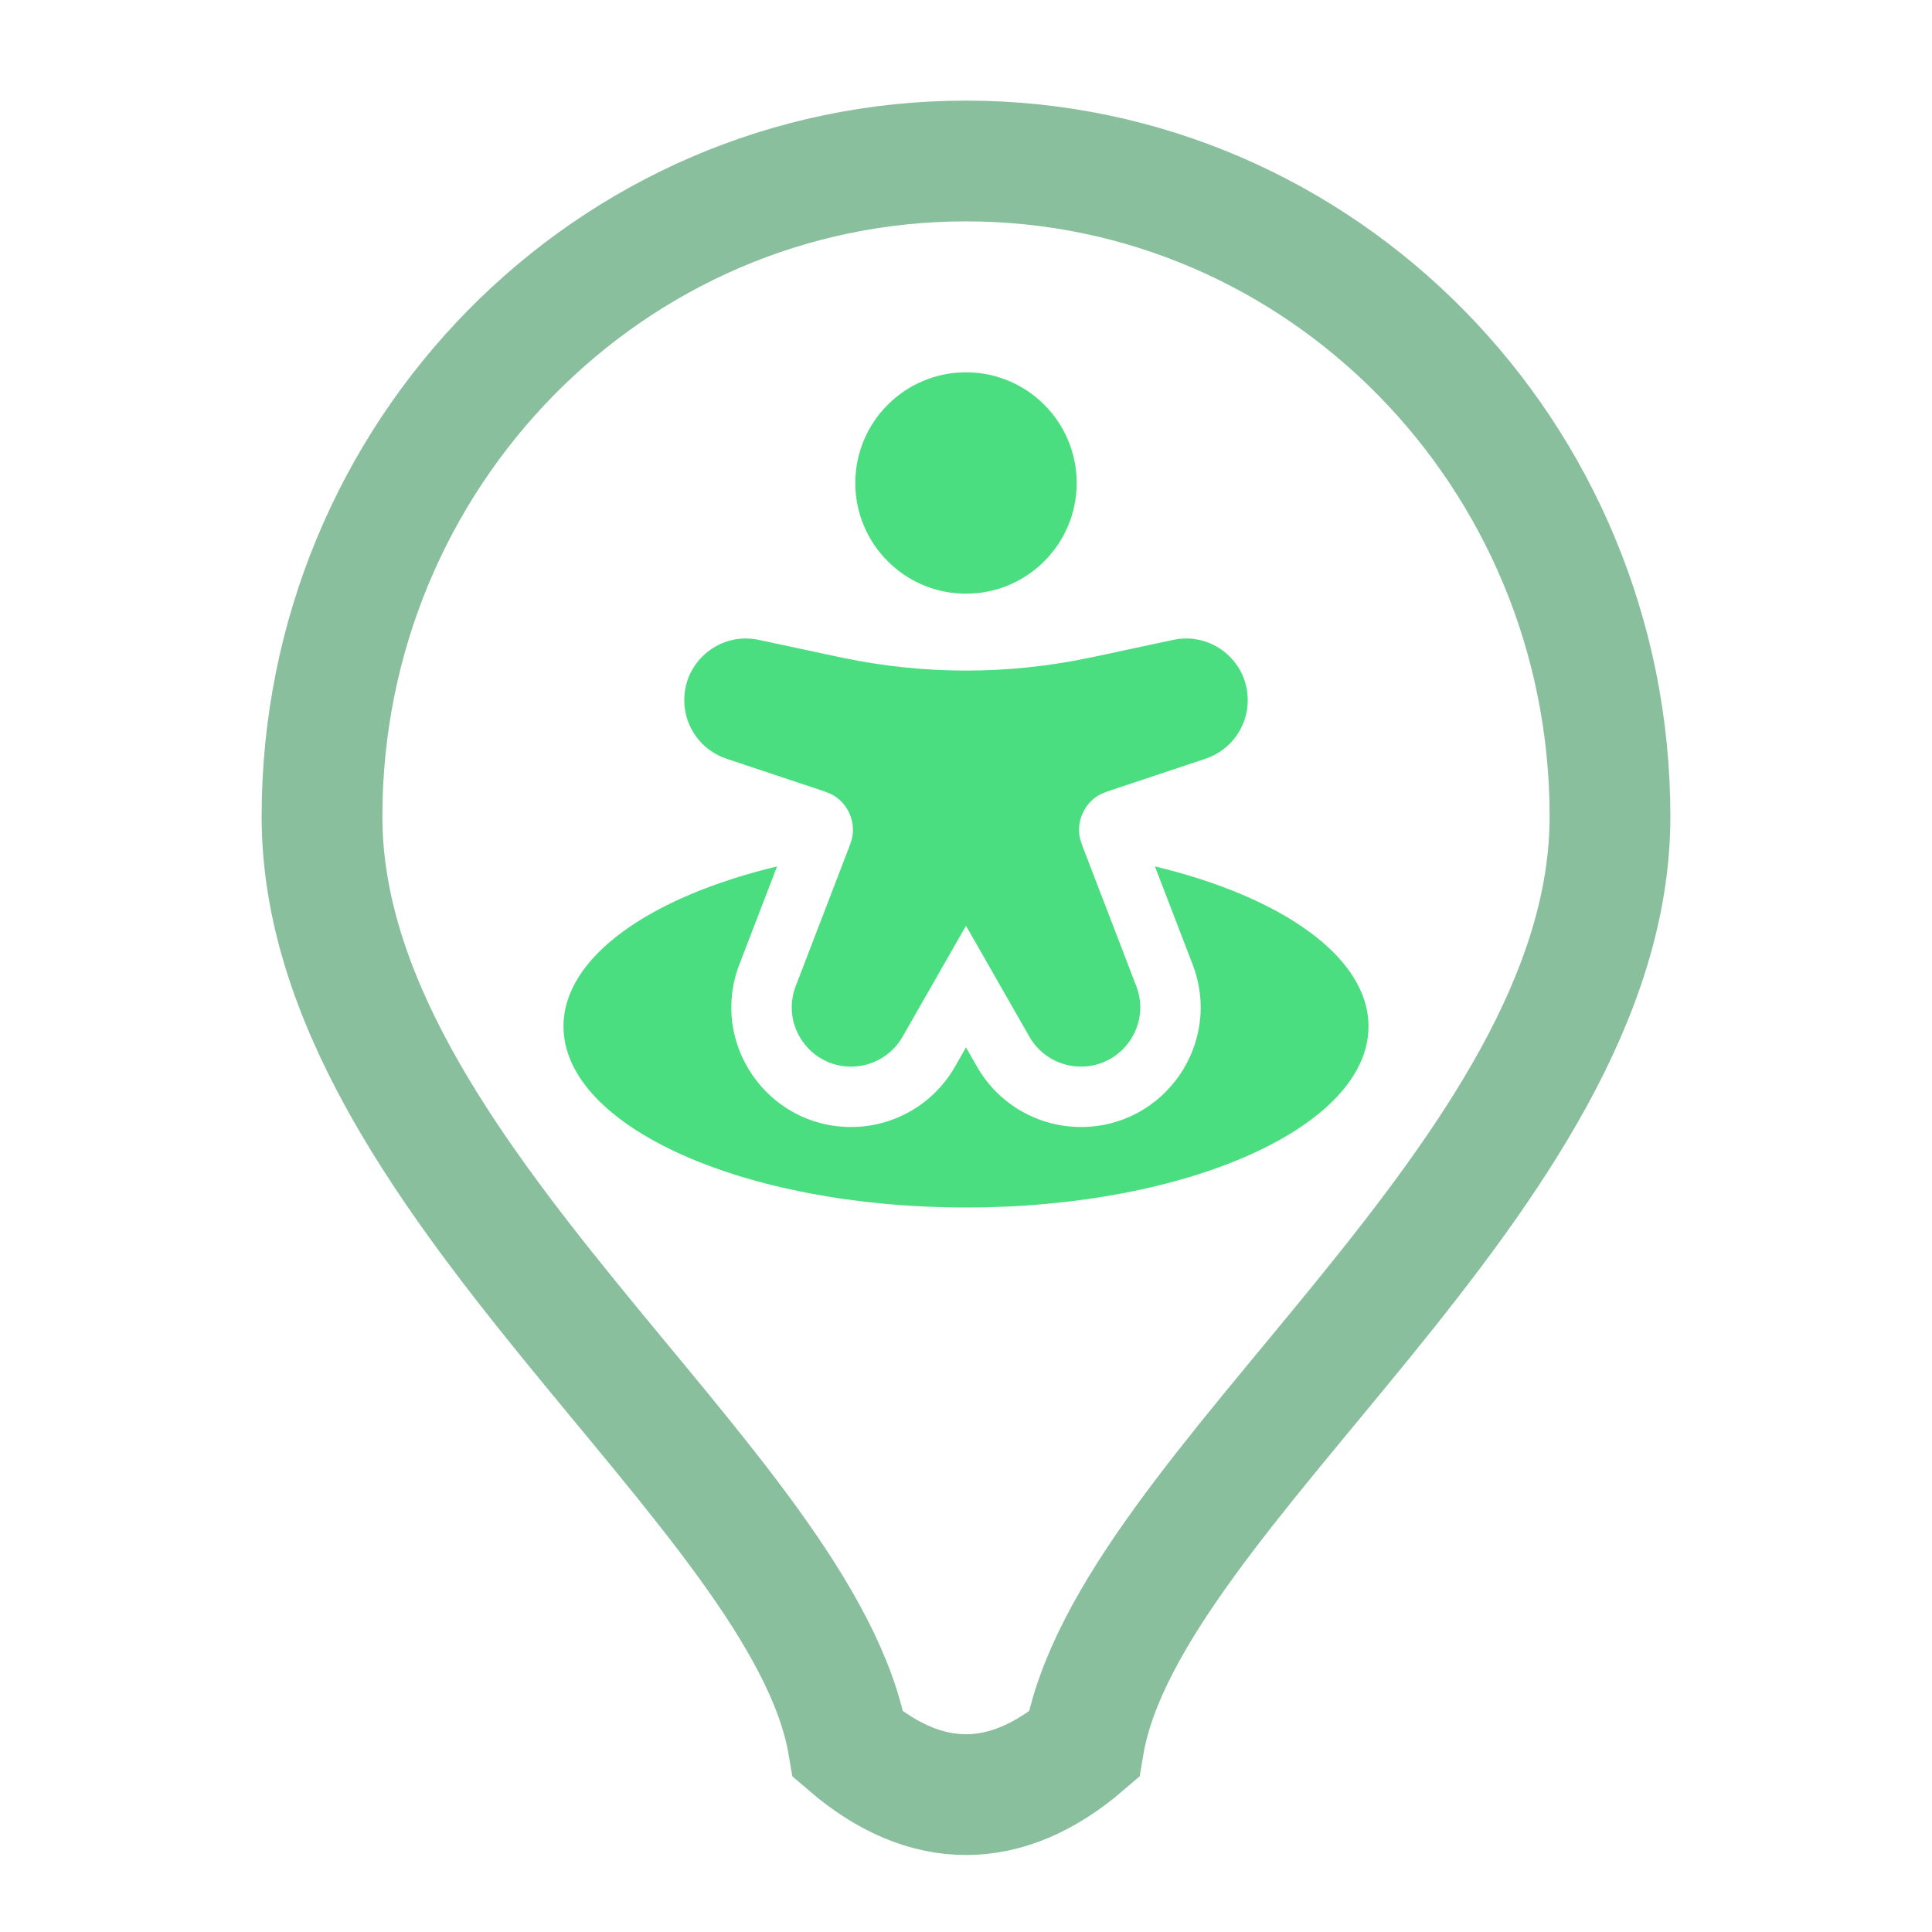 <svg width="24" height="24" viewBox="0 0 24 24" fill="none" xmlns="http://www.w3.org/2000/svg">
<path fill-rule="evenodd" clip-rule="evenodd" d="M10.625 6C10.625 5.241 11.241 4.625 12 4.625C12.759 4.625 13.375 5.241 13.375 6C13.375 6.759 12.759 7.375 12 7.375C11.241 7.375 10.625 6.759 10.625 6Z" fill="#4ADE80"/>
<path d="M10.111 9.787L9.024 9.425C8.711 9.32 8.5 9.028 8.5 8.698C8.5 8.21 8.95 7.846 9.427 7.949L10.376 8.152C10.428 8.163 10.455 8.169 10.481 8.174C11.483 8.382 12.517 8.382 13.519 8.174C13.545 8.169 13.572 8.163 13.624 8.152L14.573 7.949C15.05 7.846 15.5 8.21 15.5 8.698C15.5 9.028 15.289 9.32 14.976 9.425L13.889 9.787C13.757 9.831 13.691 9.853 13.642 9.883C13.474 9.987 13.382 10.181 13.409 10.377C13.417 10.434 13.442 10.499 13.492 10.628L14.115 12.249C14.301 12.731 13.944 13.25 13.428 13.25C13.163 13.25 12.919 13.108 12.788 12.879L12 11.5L11.212 12.879C11.081 13.108 10.837 13.25 10.572 13.25C10.056 13.25 9.699 12.731 9.885 12.249L10.508 10.628C10.558 10.499 10.583 10.434 10.591 10.377C10.618 10.181 10.526 9.987 10.358 9.883C10.309 9.853 10.243 9.831 10.111 9.787Z" fill="#4ADE80"/>
<path d="M12 15C14.761 15 17 13.993 17 12.75C17 11.889 15.925 11.141 14.347 10.763L14.815 11.98C15.19 12.953 14.471 14 13.428 14C12.894 14 12.401 13.714 12.137 13.251L12 13.011L11.863 13.251C11.599 13.714 11.106 14 10.572 14C9.529 14 8.81 12.953 9.185 11.98L9.653 10.763C8.075 11.141 7 11.889 7 12.75C7 13.993 9.239 15 12 15Z" fill="#4ADE80"/>
<path opacity="0.5" d="M4 10.143C4 5.646 7.582 2 12 2C16.418 2 20 5.646 20 10.143C20 14.605 14 18.5 13.463 21.674C12.5 22.5 11.5 22.5 10.537 21.674C10 18.5 4 14.605 4 10.143Z" stroke="#15803D" stroke-width="1.5"/>
</svg>
